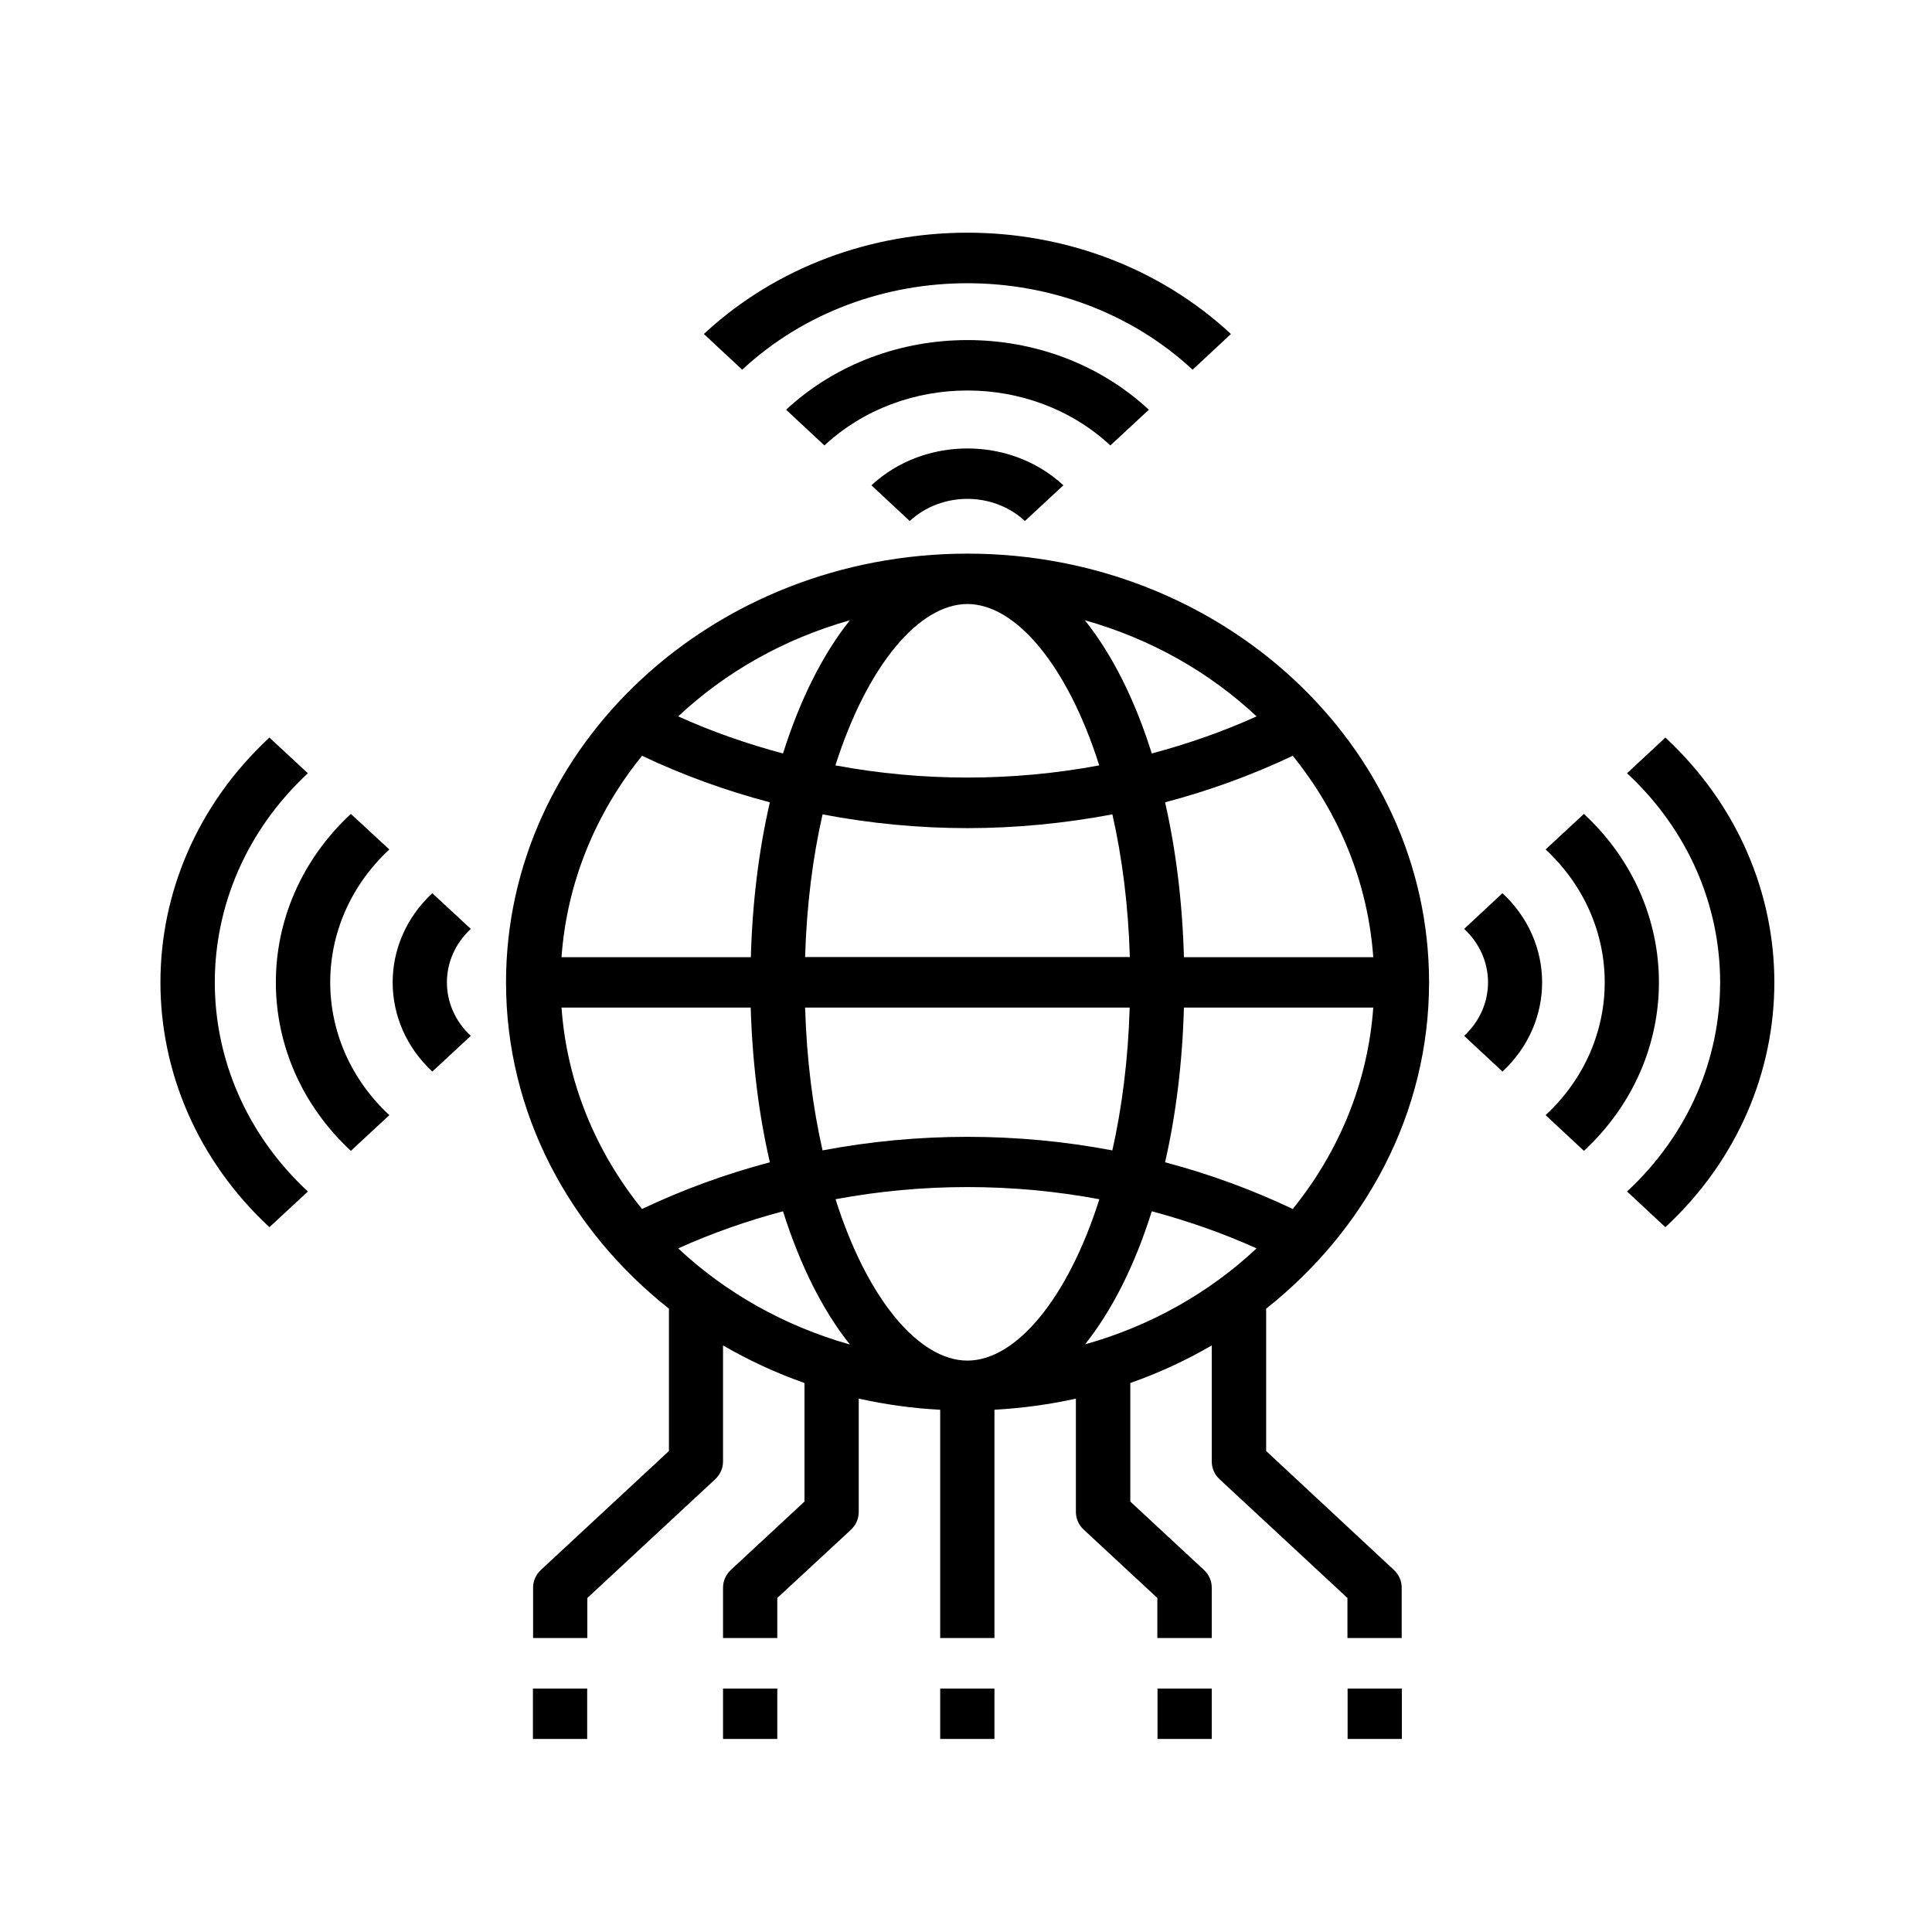 <?xml version="1.0" encoding="UTF-8" standalone="no"?>
<svg
   xmlns:dc="http://purl.org/dc/elements/1.1/"
   xmlns:cc="http://creativecommons.org/ns#"
   xmlns:rdf="http://www.w3.org/1999/02/22-rdf-syntax-ns#"
   xmlns:svg="http://www.w3.org/2000/svg"
   xmlns="http://www.w3.org/2000/svg"
   xmlns:sodipodi="http://sodipodi.sourceforge.net/DTD/sodipodi-0.dtd"
   xmlns:inkscape="http://www.inkscape.org/namespaces/inkscape"
   inkscape:version="1.0 (4035a4fb49, 2020-05-01)"
   sodipodi:docname="iot.svg"
   version="1.1"
   width="100"
   viewBox="0 0 12.5 12.5"
   height="100"
   enable-background="new 0 0 64 64"
   id="Layer_1_1_">
  <defs
     id="defs35" />
  <sodipodi:namedview
     inkscape:current-layer="Layer_1_1_"
     inkscape:window-maximized="1"
     inkscape:window-y="32"
     inkscape:window-x="-8"
     inkscape:cy="47.843254"
     inkscape:cx="67.79661"
     inkscape:zoom="5.4"
     width="100mm"
     units="px"
     showgrid="false"
     id="namedview33"
     inkscape:window-height="837"
     inkscape:window-width="1440"
     inkscape:pageshadow="2"
     inkscape:pageopacity="0"
     guidetolerance="10"
     gridtolerance="10"
     objecttolerance="10"
     borderopacity="1"
     bordercolor="#666666"
     pagecolor="#ffffff" />
  <path
     style="stroke-width:0.169"
     id="path2"
     d="m 9.246,6.356 c 0,-1.53 -1.34,-2.774 -2.986,-2.774 -1.647,0 -2.986,1.244 -2.986,2.774 0,0.845 0.41,1.602 1.054,2.111 V 9.388 L 3.5,10.157 c -0.033,0.031 -0.051,0.072 -0.051,0.115 v 0.326 h 0.351 v -0.259 l 0.827,-0.768 c 0.033,-0.031 0.051,-0.072 0.051,-0.115 V 8.705 C 4.844,8.801 5.02,8.883 5.205,8.948 V 9.715 l -0.476,0.442 c -0.033,0.031 -0.051,0.072 -0.051,0.115 v 0.326 H 5.029 V 10.339 L 5.505,9.898 C 5.538,9.867 5.556,9.826 5.556,9.782 V 9.049 c 0.171,0.038 0.347,0.063 0.527,0.072 v 1.477 h 0.351 V 9.121 c 0.18,-0.01 0.356,-0.034 0.527,-0.072 V 9.782 c 0,0.043 0.018,0.085 0.051,0.115 l 0.476,0.442 v 0.259 H 7.84 v -0.326 c 0,-0.043 -0.018,-0.085 -0.051,-0.115 L 7.313,9.715 V 8.948 C 7.498,8.883 7.675,8.801 7.84,8.705 V 9.456 c 0,0.043 0.018,0.085 0.051,0.115 l 0.827,0.768 v 0.259 h 0.351 v -0.326 c 0,-0.043 -0.018,-0.085 -0.051,-0.115 L 8.192,9.388 V 8.467 C 8.835,7.958 9.246,7.201 9.246,6.356 Z M 6.259,3.908 c 0.312,0 0.647,0.395 0.853,1.044 -0.562,0.105 -1.144,0.105 -1.707,0 C 5.612,4.303 5.947,3.908 6.259,3.908 Z m 0,1.45 c 0.314,0 0.629,-0.031 0.938,-0.089 0.063,0.277 0.103,0.587 0.113,0.923 H 5.209 c 0.01,-0.337 0.05,-0.647 0.113,-0.923 0.309,0.059 0.623,0.089 0.938,0.089 z M 7.66,6.519 H 8.885 C 8.85,7.006 8.662,7.454 8.364,7.822 8.098,7.696 7.822,7.595 7.538,7.52 7.608,7.214 7.65,6.877 7.66,6.519 Z M 7.197,7.443 c -0.618,-0.117 -1.257,-0.117 -1.875,0 C 5.259,7.166 5.219,6.856 5.209,6.519 H 7.309 C 7.299,6.856 7.259,7.166 7.197,7.443 Z M 7.66,6.193 C 7.65,5.835 7.608,5.498 7.538,5.191 7.822,5.116 8.098,5.016 8.364,4.89 8.662,5.258 8.85,5.706 8.885,6.193 H 7.66 Z m -2.803,0 H 3.633 C 3.668,5.706 3.856,5.258 4.154,4.89 4.42,5.016 4.697,5.116 4.981,5.191 4.91,5.498 4.868,5.835 4.858,6.193 Z m 0,0.326 C 4.868,6.877 4.91,7.214 4.981,7.52 4.697,7.595 4.42,7.696 4.154,7.822 3.856,7.454 3.668,7.006 3.633,6.519 Z M 5.066,7.837 C 5.176,8.185 5.323,8.479 5.499,8.699 5.074,8.579 4.693,8.363 4.388,8.077 4.607,7.978 4.834,7.899 5.066,7.837 Z M 5.406,7.759 c 0.562,-0.105 1.144,-0.105 1.707,0 C 6.906,8.409 6.571,8.803 6.259,8.803 5.947,8.803 5.612,8.409 5.406,7.759 Z M 7.452,7.837 C 7.684,7.899 7.911,7.978 8.13,8.077 7.825,8.363 7.445,8.579 7.02,8.698 7.195,8.479 7.343,8.185 7.452,7.837 Z M 8.13,4.635 C 7.911,4.734 7.684,4.813 7.452,4.875 7.343,4.527 7.195,4.233 7.019,4.013 7.445,4.133 7.825,4.349 8.13,4.635 Z M 5.499,4.013 C 5.323,4.233 5.176,4.527 5.066,4.875 4.834,4.813 4.607,4.734 4.388,4.635 4.693,4.349 5.073,4.133 5.499,4.013 Z" />
  <path
     style="stroke-width:0.169"
     id="path4"
     d="m 8.719,10.925 h 0.351 v 0.326 H 8.719 Z" />
  <path
     style="stroke-width:0.169"
     id="path6"
     d="m 7.489,10.925 h 0.351 v 0.326 H 7.489 Z" />
  <path
     style="stroke-width:0.169"
     id="path8"
     d="m 3.448,10.925 h 0.351 v 0.326 H 3.448 Z" />
  <path
     style="stroke-width:0.169"
     id="path10"
     d="m 4.678,10.925 h 0.351 v 0.326 H 4.678 Z" />
  <path
     style="stroke-width:0.169"
     id="path12"
     d="m 6.083,10.925 h 0.351 v 0.326 H 6.083 Z" />
  <path
     style="stroke-width:0.169"
     id="path14"
     d="m 5.638,3.14 0.248,0.231 c 0.206,-0.191 0.54,-0.191 0.745,0 L 6.88,3.14 c -0.342,-0.318 -0.9,-0.318 -1.242,0 z" />
  <path
     style="stroke-width:0.169"
     id="path16"
     d="m 7.433,2.651 c -0.647,-0.601 -1.7,-0.601 -2.347,0 L 5.334,2.882 c 0.51,-0.474 1.34,-0.474 1.85,0 z" />
  <path
     style="stroke-width:0.169"
     id="path18"
     d="M 7.716,2.392 7.964,2.161 c -0.94,-0.874 -2.47,-0.874 -3.41,0 l 0.248,0.231 c 0.803,-0.746 2.11,-0.746 2.914,0 z" />
  <path
     style="stroke-width:0.169"
     id="path20"
     d="m 2.797,5.779 c -0.342,0.318 -0.342,0.836 0,1.154 L 3.046,6.702 c -0.206,-0.191 -0.206,-0.501 0,-0.692 z" />
  <path
     style="stroke-width:0.169"
     id="path22"
     d="m 2.27,5.266 c -0.647,0.601 -0.647,1.579 0,2.18 L 2.519,7.215 c -0.51,-0.474 -0.51,-1.245 0,-1.719 z" />
  <path
     style="stroke-width:0.169"
     id="path24"
     d="M 1.992,5.003 1.743,4.772 c -0.94,0.873 -0.94,2.294 0,3.168 L 1.992,7.709 c -0.803,-0.746 -0.803,-1.96 0,-2.706 z" />
  <path
     style="stroke-width:0.169"
     id="path26"
     d="m 9.473,6.01 c 0.206,0.191 0.206,0.501 0,0.692 L 9.721,6.933 c 0.342,-0.318 0.342,-0.836 0,-1.154 z" />
  <path
     style="stroke-width:0.169"
     id="path28"
     d="M 10.248,5.266 10,5.496 c 0.51,0.474 0.51,1.245 0,1.719 l 0.248,0.231 c 0.647,-0.601 0.647,-1.579 0,-2.18 z" />
  <path
     style="stroke-width:0.169"
     id="path30"
     d="m 10.775,4.772 -0.248,0.231 c 0.803,0.746 0.803,1.96 0,2.706 l 0.248,0.231 c 0.94,-0.873 0.94,-2.294 0,-3.168 z" />
</svg>
